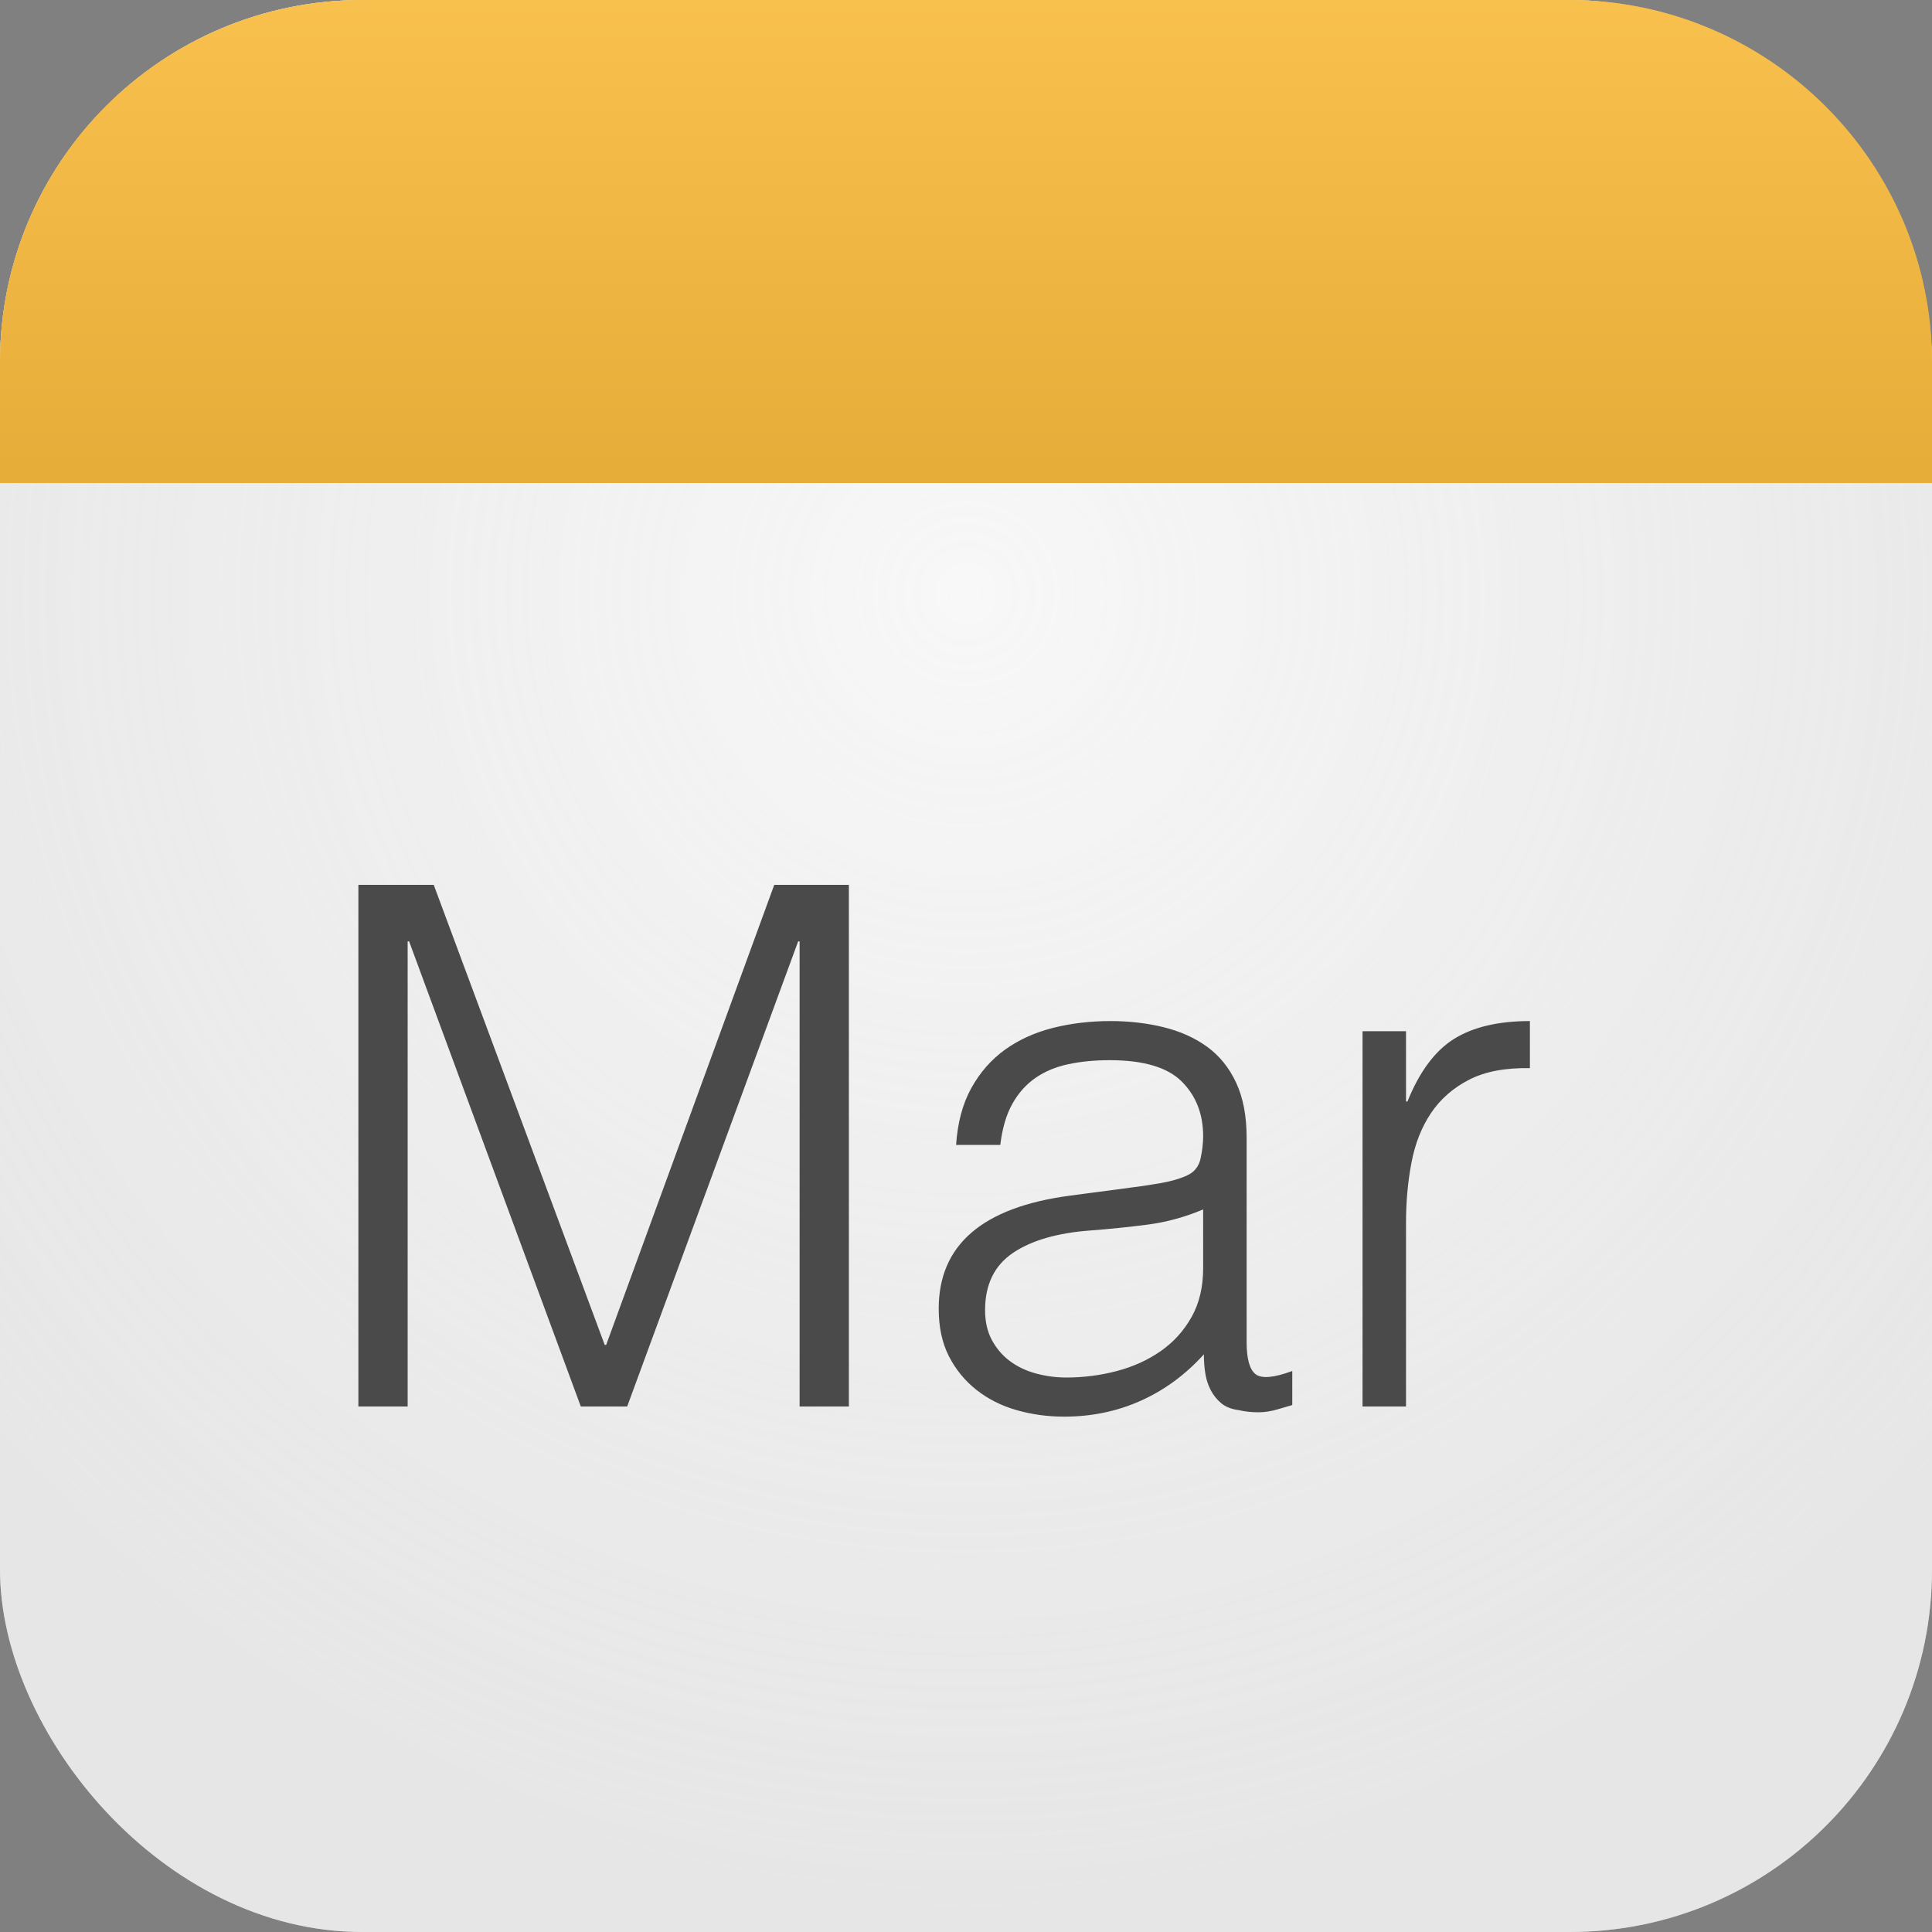 <?xml version="1.0" encoding="UTF-8" standalone="no"?>
<svg width="16px" height="16px" viewBox="0 0 16 16" version="1.1" xmlns="http://www.w3.org/2000/svg" xmlns:xlink="http://www.w3.org/1999/xlink" xmlns:sketch="http://www.bohemiancoding.com/sketch/ns">
    <rect x="0" y="0" width="16" height="16" fill="#808080" stroke="none"/>
    <!-- Generator: Sketch 3.3.3 (12072) - http://www.bohemiancoding.com/sketch -->
    <title>Rectangle 76 Copy 32</title>
    <desc>Created with Sketch.</desc>
    <defs>
        <radialGradient cx="50%" cy="30.89%" fx="50%" fy="30.89%" r="69.11%" id="radialGradient-1">
            <stop stop-color="#FFFFFF" stop-opacity="0.798" offset="0%"></stop>
            <stop stop-color="#F1F1F1" stop-opacity="0.5" offset="100%"></stop>
        </radialGradient>
        <rect id="path-2" x="0" y="0" width="16" height="16" rx="3"></rect>
        <linearGradient x1="50%" y1="0%" x2="50%" y2="100%" id="linearGradient-3">
            <stop stop-color="#FDC85B" stop-opacity="0.5" offset="0%"></stop>
            <stop stop-color="#D8A131" stop-opacity="0.5" offset="100%"></stop>
        </linearGradient>
        <path d="M16,4 L16,3.001 C16,1.349 14.653,0 12.991,0 L3.009,0 C1.337,0 0,1.344 0,3.001 L0,4 L16,4 Z" id="path-4"></path>
    </defs>
    <g id="Page-1" stroke="none" stroke-width="1" fill="none" fill-rule="evenodd" sketch:type="MSPage">
        <g id="Rectangle-76-Copy-32">
            <use fill="#DBDBDB" fill-rule="evenodd" sketch:type="MSShapeGroup" xlink:href="#path-2"></use>
            <use fill="none" xlink:href="#path-2"></use>
            <use fill="url(#radialGradient-1)" fill-rule="evenodd" xlink:href="#path-2"></use>
        </g>
        <g id="Rectangle-98-Copy-14">
            <use fill="#F4B941" sketch:type="MSShapeGroup" xlink:href="#path-4"></use>
            <use fill="url(#linearGradient-3)" xlink:href="#path-4"></use>
        </g>
        <path d="M2.968,11.648 L2.968,7.328 L3.592,7.328 L5.008,11.138 L5.02,11.138 L6.412,7.328 L7.03,7.328 L7.03,11.648 L6.622,11.648 L6.622,7.796 L6.61,7.796 L5.194,11.648 L4.81,11.648 L3.388,7.796 L3.376,7.796 L3.376,11.648 L2.968,11.648 Z M9.964,10.016 C9.812,10.08 9.658,10.122 9.502,10.142 C9.346,10.162 9.19,10.178 9.034,10.19 C8.758,10.21 8.543,10.272 8.389,10.376 C8.235,10.48 8.158,10.638 8.158,10.85 C8.158,10.946 8.177,11.029 8.215,11.099 C8.253,11.169 8.303,11.227 8.365,11.273 C8.427,11.319 8.499,11.353 8.581,11.375 C8.663,11.397 8.746,11.408 8.83,11.408 C8.974,11.408 9.114,11.39 9.25,11.354 C9.386,11.318 9.507,11.263 9.613,11.189 C9.719,11.115 9.804,11.021 9.868,10.907 C9.932,10.793 9.964,10.658 9.964,10.502 L9.964,10.016 Z M9.358,9.836 C9.426,9.828 9.507,9.816 9.601,9.8 C9.695,9.784 9.772,9.762 9.832,9.734 C9.892,9.706 9.929,9.659 9.943,9.593 C9.957,9.527 9.964,9.466 9.964,9.41 C9.964,9.226 9.905,9.075 9.787,8.957 C9.669,8.839 9.47,8.78 9.19,8.78 C9.066,8.78 8.952,8.791 8.848,8.813 C8.744,8.835 8.653,8.873 8.575,8.927 C8.497,8.981 8.433,9.053 8.383,9.143 C8.333,9.233 8.3,9.346 8.284,9.482 L7.918,9.482 C7.93,9.298 7.972,9.141 8.044,9.011 C8.116,8.881 8.209,8.775 8.323,8.693 C8.437,8.611 8.569,8.551 8.719,8.513 C8.869,8.475 9.028,8.456 9.196,8.456 C9.352,8.456 9.499,8.473 9.637,8.507 C9.775,8.541 9.895,8.595 9.997,8.669 C10.099,8.743 10.179,8.842 10.237,8.966 C10.295,9.09 10.324,9.242 10.324,9.422 L10.324,11.114 C10.324,11.254 10.349,11.343 10.399,11.381 C10.449,11.419 10.55,11.41 10.702,11.354 L10.702,11.636 C10.674,11.644 10.633,11.656 10.579,11.672 C10.525,11.688 10.472,11.696 10.42,11.696 C10.364,11.696 10.31,11.69 10.258,11.678 C10.198,11.67 10.15,11.651 10.114,11.621 C10.078,11.591 10.049,11.555 10.027,11.513 C10.005,11.471 9.99,11.425 9.982,11.375 C9.974,11.325 9.97,11.272 9.97,11.216 C9.818,11.384 9.644,11.512 9.448,11.6 C9.252,11.688 9.04,11.732 8.812,11.732 C8.676,11.732 8.545,11.714 8.419,11.678 C8.293,11.642 8.182,11.586 8.086,11.51 C7.99,11.434 7.914,11.341 7.858,11.231 C7.802,11.121 7.774,10.99 7.774,10.838 C7.774,10.31 8.136,9.998 8.86,9.902 L9.358,9.836 Z M11.644,11.648 L11.284,11.648 L11.284,8.54 L11.644,8.54 L11.644,9.122 L11.656,9.122 C11.756,8.874 11.885,8.701 12.043,8.603 C12.201,8.505 12.41,8.456 12.67,8.456 L12.67,8.846 C12.466,8.842 12.298,8.874 12.166,8.942 C12.034,9.01 11.929,9.102 11.851,9.218 C11.773,9.334 11.719,9.471 11.689,9.629 C11.659,9.787 11.644,9.952 11.644,10.124 L11.644,11.648 Z" id="Mar-Copy" fill="#4A4A4A" sketch:type="MSShapeGroup"></path>
    </g>
</svg>